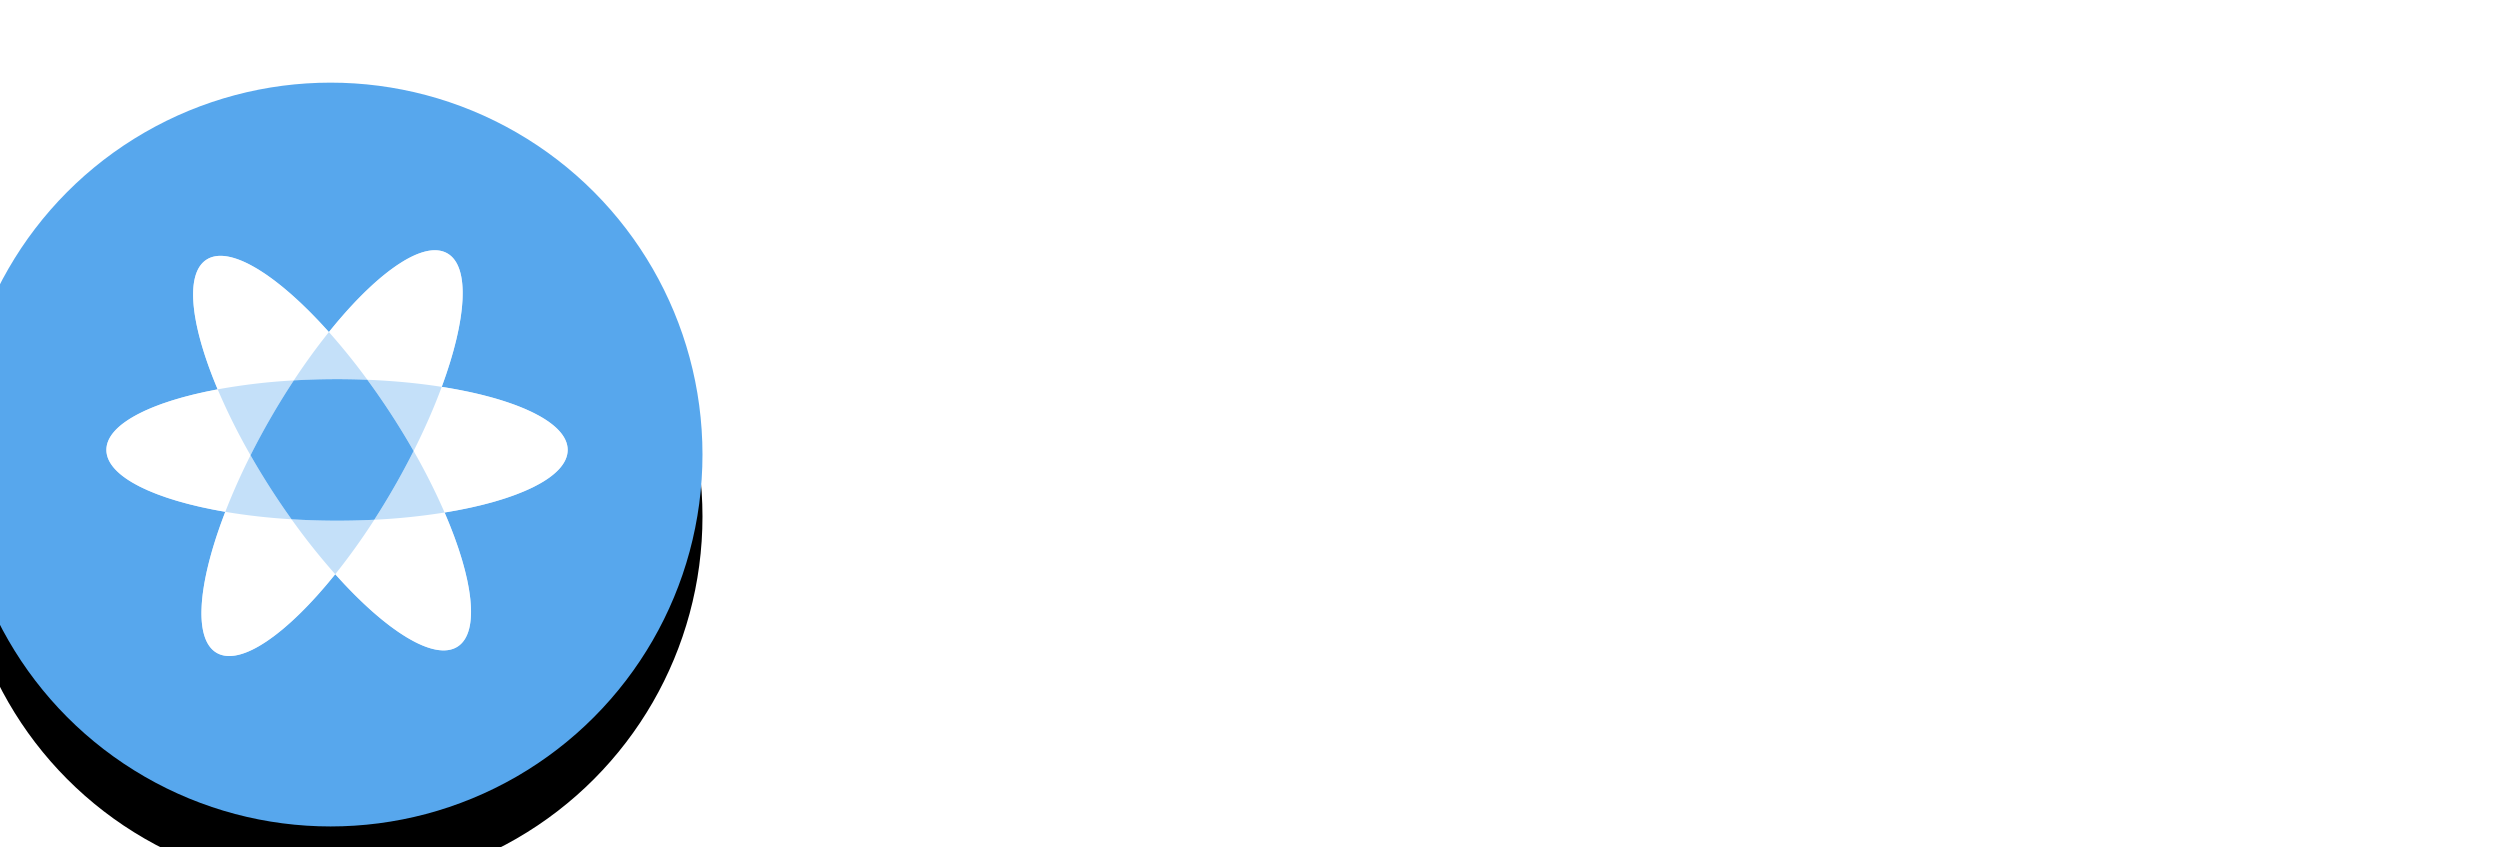 <svg xmlns="http://www.w3.org/2000/svg" xmlns:xlink="http://www.w3.org/1999/xlink" width="121" height="41" viewBox="8 0 121 41">
    <defs>
        <filter id="a" width="175%" height="175%" x="-37.5%" y="-20.8%" filterUnits="objectBoundingBox">
            <feOffset dy="1" in="SourceAlpha" result="shadowOffsetOuter1"/>
            <feGaussianBlur in="shadowOffsetOuter1" result="shadowBlurOuter1" stdDeviation="1"/>
            <feColorMatrix in="shadowBlurOuter1" result="shadowMatrixOuter1" values="0 0 0 0 0 0 0 0 0 0 0 0 0 0 0 0 0 0 0.08 0"/>
            <feMerge>
                <feMergeNode in="shadowMatrixOuter1"/>
                <feMergeNode in="SourceGraphic"/>
            </feMerge>
        </filter>
        <filter id="b" width="172.2%" height="172.2%" x="-36.1%" y="-22.2%" filterUnits="objectBoundingBox">
            <feOffset dy="2" in="SourceAlpha" result="shadowOffsetOuter1"/>
            <feGaussianBlur in="shadowOffsetOuter1" result="shadowBlurOuter1" stdDeviation="2"/>
            <feColorMatrix in="shadowBlurOuter1" result="shadowMatrixOuter1" values="0 0 0 0 0.196 0 0 0 0 0.196 0 0 0 0 0.357 0 0 0 0.11 0"/>
            <feMerge>
                <feMergeNode in="shadowMatrixOuter1"/>
                <feMergeNode in="SourceGraphic"/>
            </feMerge>
        </filter>
        <circle id="d" cx="18" cy="18" r="18"/>
        <filter id="c" width="150%" height="150%" x="-25%" y="-16.7%" filterUnits="objectBoundingBox">
            <feOffset dy="2" in="SourceAlpha" result="shadowOffsetOuter1"/>
            <feGaussianBlur in="shadowOffsetOuter1" result="shadowBlurOuter1" stdDeviation="2"/>
            <feColorMatrix in="shadowBlurOuter1" result="shadowMatrixOuter1" values="0 0 0 0 0.196 0 0 0 0 0.196 0 0 0 0 0.365 0 0 0 0.11 0"/>
            <feOffset dy="1" in="SourceAlpha" result="shadowOffsetOuter2"/>
            <feGaussianBlur in="shadowOffsetOuter2" result="shadowBlurOuter2" stdDeviation="1"/>
            <feColorMatrix in="shadowBlurOuter2" result="shadowMatrixOuter2" values="0 0 0 0 0 0 0 0 0 0 0 0 0 0 0 0 0 0 0.08 0"/>
            <feMerge>
                <feMergeNode in="shadowMatrixOuter1"/>
                <feMergeNode in="shadowMatrixOuter2"/>
            </feMerge>
        </filter>
    </defs>
    <g fill="none" fill-rule="evenodd">
        <g filter="url(#b)" transform="translate(6 2)">
            <use fill="#000" filter="url(#c)" xlink:href="#d"/>
            <use fill="#57A7ED" xlink:href="#d"/>
            <path fill="#FFF" d="M23.38 14.724c1.202-3.254 1.388-5.817.274-6.46-1.16-.67-3.42.923-5.735 3.808-2.463-2.76-4.803-4.233-5.927-3.503-1.06.689-.77 3.165.543 6.276-3.228.6-5.386 1.688-5.386 2.93 0 1.29 2.323 2.413 5.755 2.997-1.326 3.427-1.57 6.16-.414 6.828 1.16.67 3.42-.923 5.736-3.808 2.463 2.76 4.802 4.232 5.926 3.502 1.085-.704.756-3.278-.634-6.488 3.543-.574 5.958-1.716 5.958-3.03 0-1.332-2.478-2.486-6.096-3.052z" opacity=".65"/>
            <path fill="#FFF" d="M23.38 14.724c1.202-3.254 1.388-5.817.274-6.46-1.16-.67-3.42.923-5.735 3.808-2.463-2.76-4.803-4.233-5.927-3.503-1.06.689-.77 3.165.543 6.276-3.228.6-5.386 1.688-5.386 2.93 0 1.29 2.323 2.413 5.755 2.997-1.326 3.427-1.57 6.16-.414 6.828 1.16.67 3.42-.923 5.736-3.808 2.463 2.76 4.802 4.232 5.926 3.502 1.085-.704.756-3.278-.634-6.488 3.543-.574 5.958-1.716 5.958-3.03 0-1.332-2.478-2.486-6.096-3.052zm-7.158-.313a31.016 31.016 0 0 1 1.697-2.339 31.107 31.107 0 0 1 1.862 2.309 36.487 36.487 0 0 0-3.559.03zm-.111 6.722a36.007 36.007 0 0 0 4.005.023 31.432 31.432 0 0 1-1.89 2.636 31.606 31.606 0 0 1-2.115-2.659zm7.269-6.41c-.364.984-.82 2.03-1.361 3.105a30.499 30.499 0 0 1 1.499 2.978 31.08 31.08 0 0 1-3.402.35 36.3 36.3 0 0 0 1.903-3.328 36.105 36.105 0 0 0-2.238-3.447c1.28.051 2.493.17 3.599.343zm-10.476 6.05a31.02 31.02 0 0 1 1.222-2.738 30.124 30.124 0 0 1-1.59-3.19 29.796 29.796 0 0 1 3.686-.434 36.062 36.062 0 0 0-2.096 3.624 36.105 36.105 0 0 0 1.985 3.098 30.274 30.274 0 0 1-3.207-.36z"/>
            <path fill="#57A7ED" d="M16.221 14.411a36.062 36.062 0 0 0-2.096 3.624 36.105 36.105 0 0 0 1.985 3.098 36.007 36.007 0 0 0 4.005.023 36.3 36.3 0 0 0 1.903-3.328 36.105 36.105 0 0 0-2.238-3.447 36.487 36.487 0 0 0-3.559.03z"/>
        </g>
        <path fill="#FFF" d="M54 28.431h10.729v-2.089h-8.504V11.786H54v16.645zm12.976 0h2.115v-12.49h-2.115v12.49zm-.022-13.994h2.159v-2.65h-2.16v2.65zm4.494 3.482h2.313V28.43h2.137V17.92h3.173v-1.977h-3.173v-.876c0-1.258.397-2.157 2.027-2.157h1.146V11h-1.41c-3.062 0-3.9 1.595-3.9 4.066v.876h-2.313v1.977zm14.695 10.76c-5.023 0-6.015-2.898-6.015-6.515 0-3.594 1.08-6.514 5.97-6.514 5.045 0 5.222 3.572 5.156 7.368h-9.055c.132 2.269.903 3.774 3.944 3.774 1.982 0 2.952-.517 3.899-1.236l1.146 1.528c-1.3 1.033-2.732 1.595-5.045 1.595zm-.11-11.097c-2.798 0-3.636 1.392-3.812 3.504h7.006c-.11-1.977-.287-3.504-3.195-3.504zm12.05 11.074c3.613 0 5.155-.988 5.155-3.841 0-2.808-1.916-3.212-4.935-3.774-2.004-.36-2.753-.651-2.753-1.82 0-.965.572-1.55 2.71-1.55 1.431 0 2.687.36 3.612.877l1.014-1.797c-1.168-.697-2.776-1.101-4.67-1.101-3.504 0-4.803 1.303-4.803 3.572 0 2.852 1.916 3.347 4.802 3.863 2.181.382 2.952.63 2.952 1.82 0 1.505-.859 1.842-2.952 1.842-1.322 0-2.908-.337-4.318-1.258l-1.101 1.707c1.652 1.123 3.547 1.46 5.287 1.46zm12.888 0c2.159 0 3.37-.651 4.626-1.842l-1.432-1.393c-.925.854-1.784 1.28-3.106 1.28-3.062 0-3.9-1.706-3.9-4.492 0-2.785.882-4.448 3.9-4.448 1.564 0 2.423.652 2.996 1.258l1.564-1.505c-.947-1.078-2.379-1.864-4.56-1.864-4.803 0-6.058 2.65-6.058 6.514 0 3.864 1.277 6.492 5.97 6.492zm7.292-.225h2.115v-12.49h-2.115v12.49zm-.022-13.994h2.159v-2.65h-2.159v2.65z"/>
    </g>
</svg>
